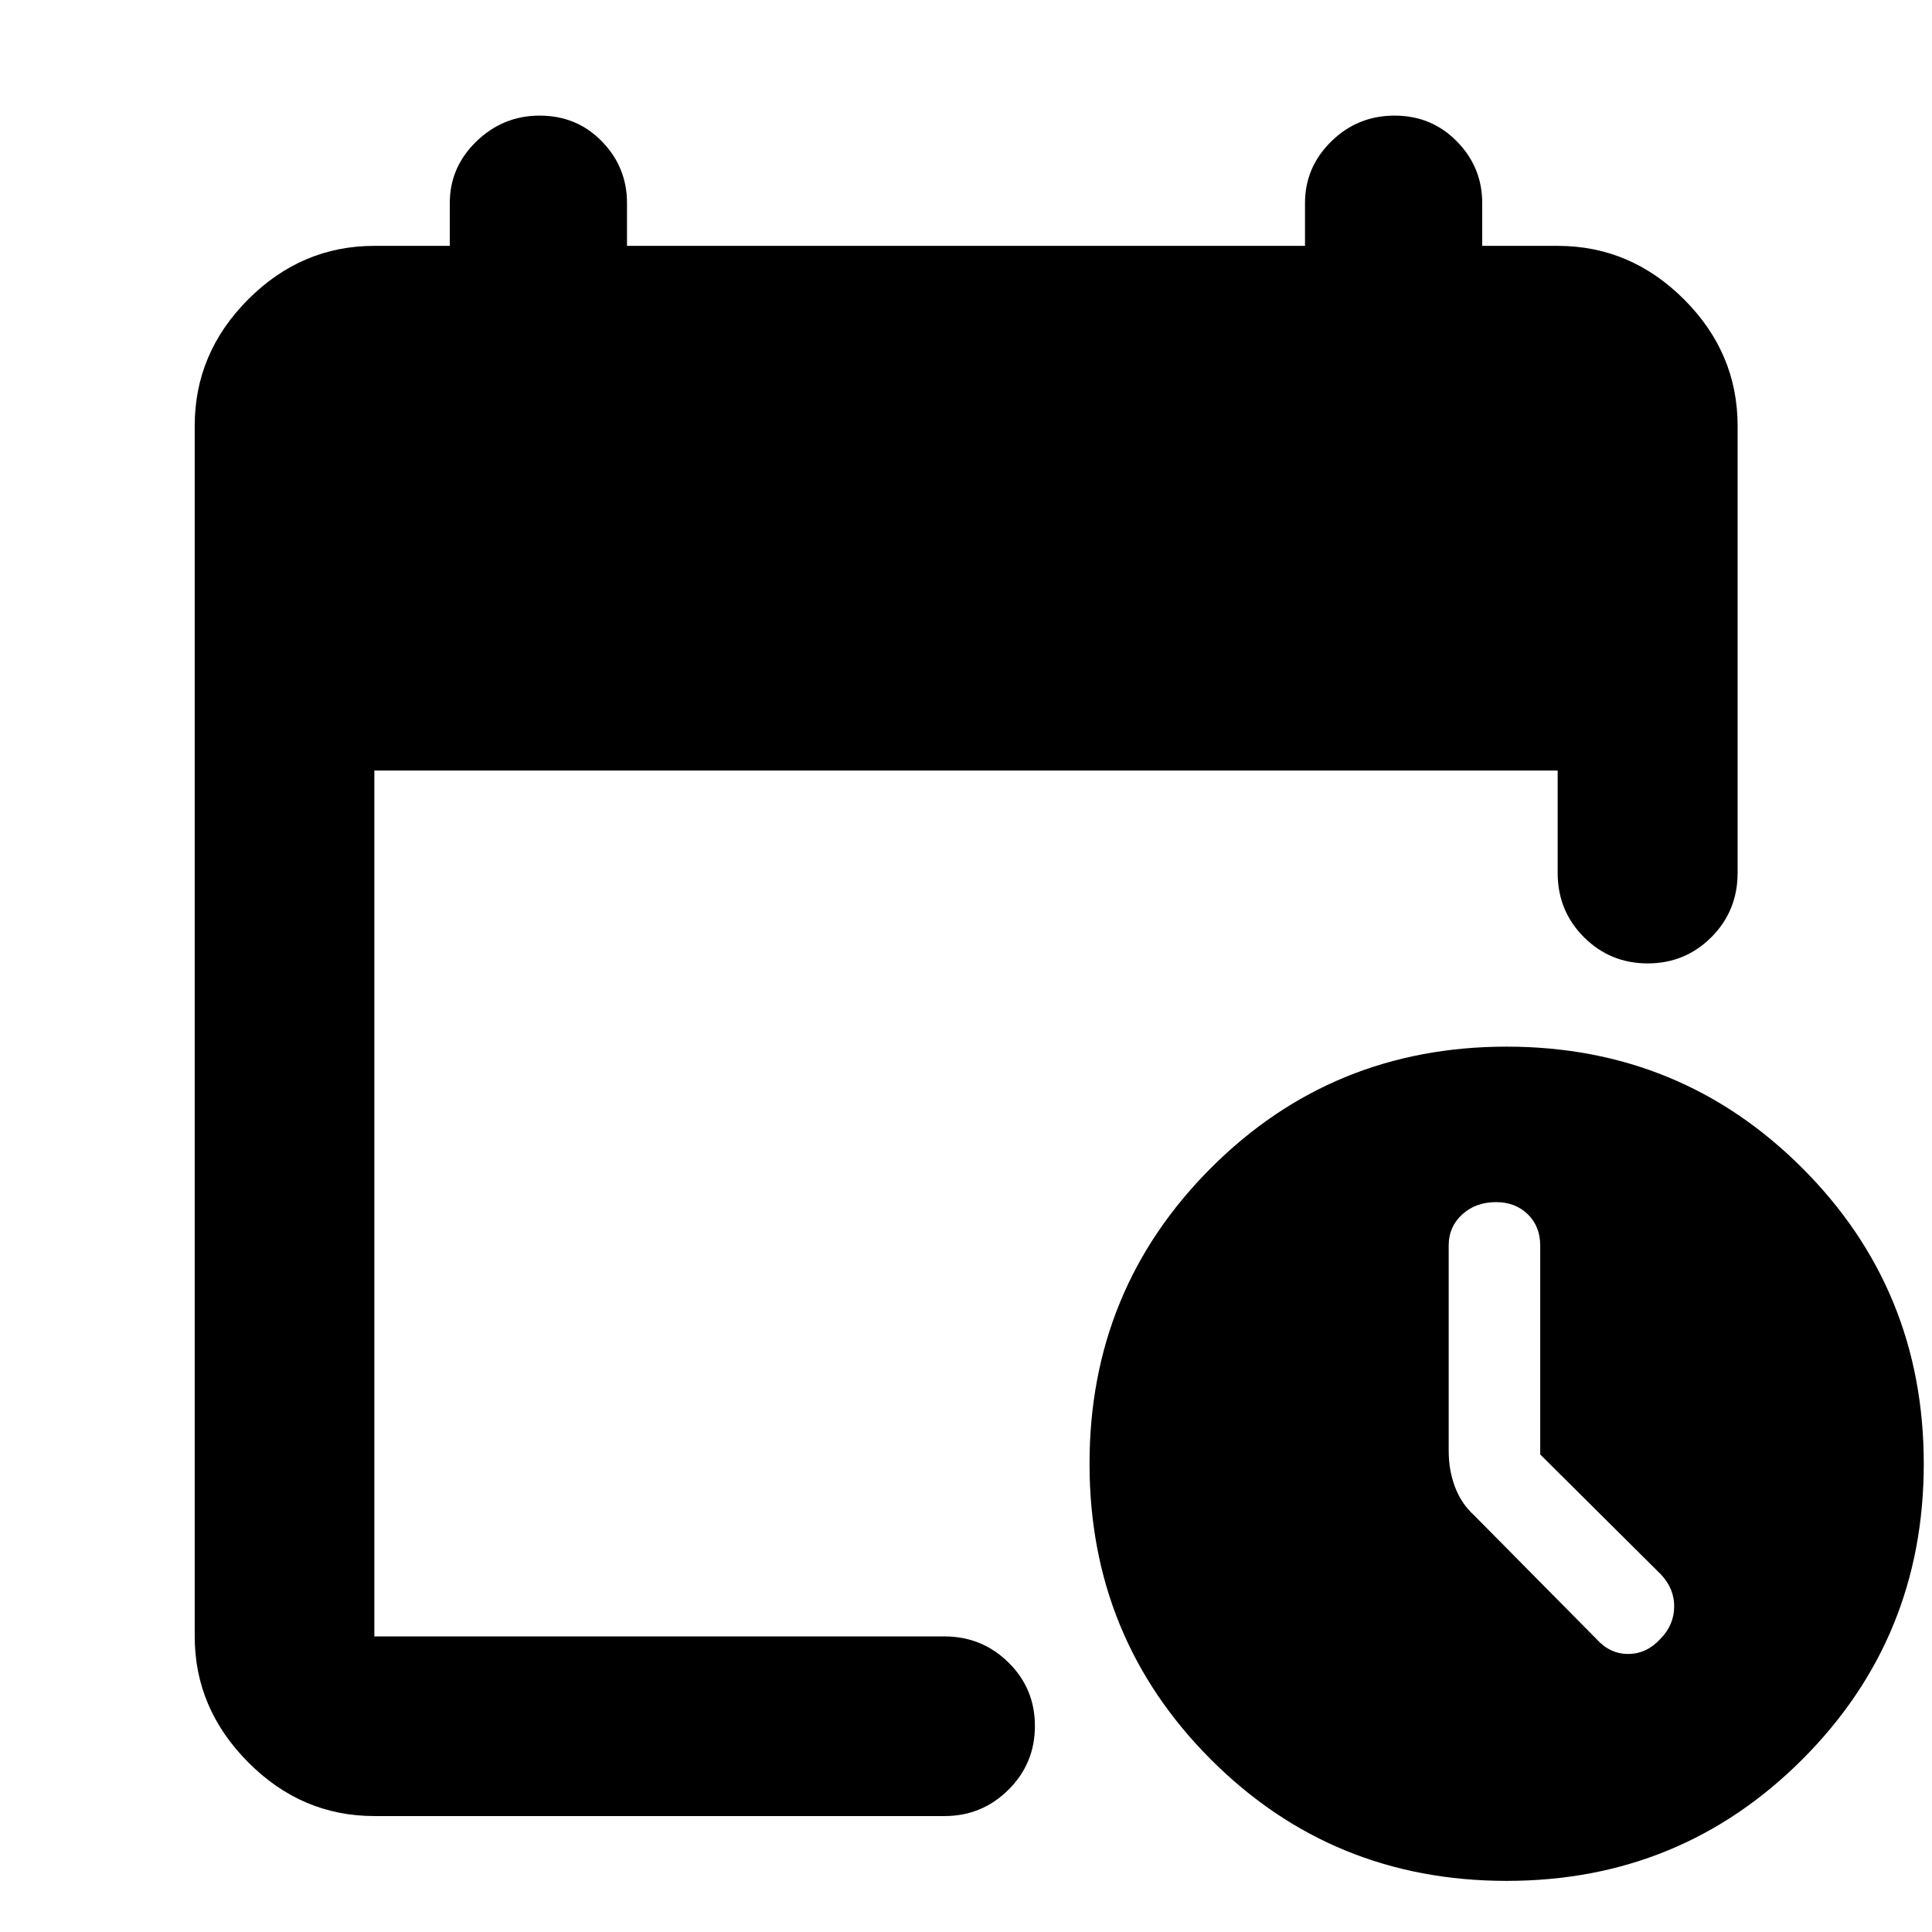 <svg xmlns="http://www.w3.org/2000/svg" height="40" viewBox="0 -960 960 960" width="40"><path d="M186.01-57.61q-36.14 0-62.7-26.73-26.56-26.72-26.56-62.53v-601.54q0-36.21 26.56-62.82 26.56-26.6 62.7-26.6h37.49v-21.32q0-17.76 13.22-30.58 13.23-12.82 31.4-12.82 18.51 0 30.97 12.82 12.46 12.82 12.46 30.58v21.32h336.9v-21.32q0-17.76 13.05-30.58 13.06-12.82 31.45-12.82t30.97 12.82q12.58 12.82 12.58 30.58v21.32h37.49q36.2 0 62.81 26.6 26.61 26.61 26.61 62.82v222.16q0 18.85-13.02 31.91-13.01 13.05-31.66 13.05t-31.7-13.05q-13.04-13.06-13.04-31.91v-50.88H186.01v430.26h283.35q18.55 0 31.71 12.92 13.17 12.92 13.17 31.59 0 18.66-13.17 31.7-13.16 13.05-31.71 13.05H186.01ZM748.64-25.4q-86.72 0-146.99-60.36-60.27-60.36-60.27-146.92 0-86.56 60.28-146.9 60.27-60.35 146.99-60.35 86.56 0 146.91 60.35 60.35 60.36 60.35 146.92 0 86.56-60.36 146.91Q835.2-25.4 748.64-25.4Zm16.69-211.89v-103.74q0-9.59-6.19-15.62-6.19-6.02-15.77-6.02-10.13 0-16.82 6.13-6.7 6.14-6.7 15.27v102.34q0 9.45 3.12 17.75t9.44 14.06l61.01 61.68q6.63 7.32 15.68 7.28 9.06-.04 15.87-7.41 6.73-6.77 6.92-15.83.2-9.06-6.61-16.31l-59.95-59.58Z"/></svg>